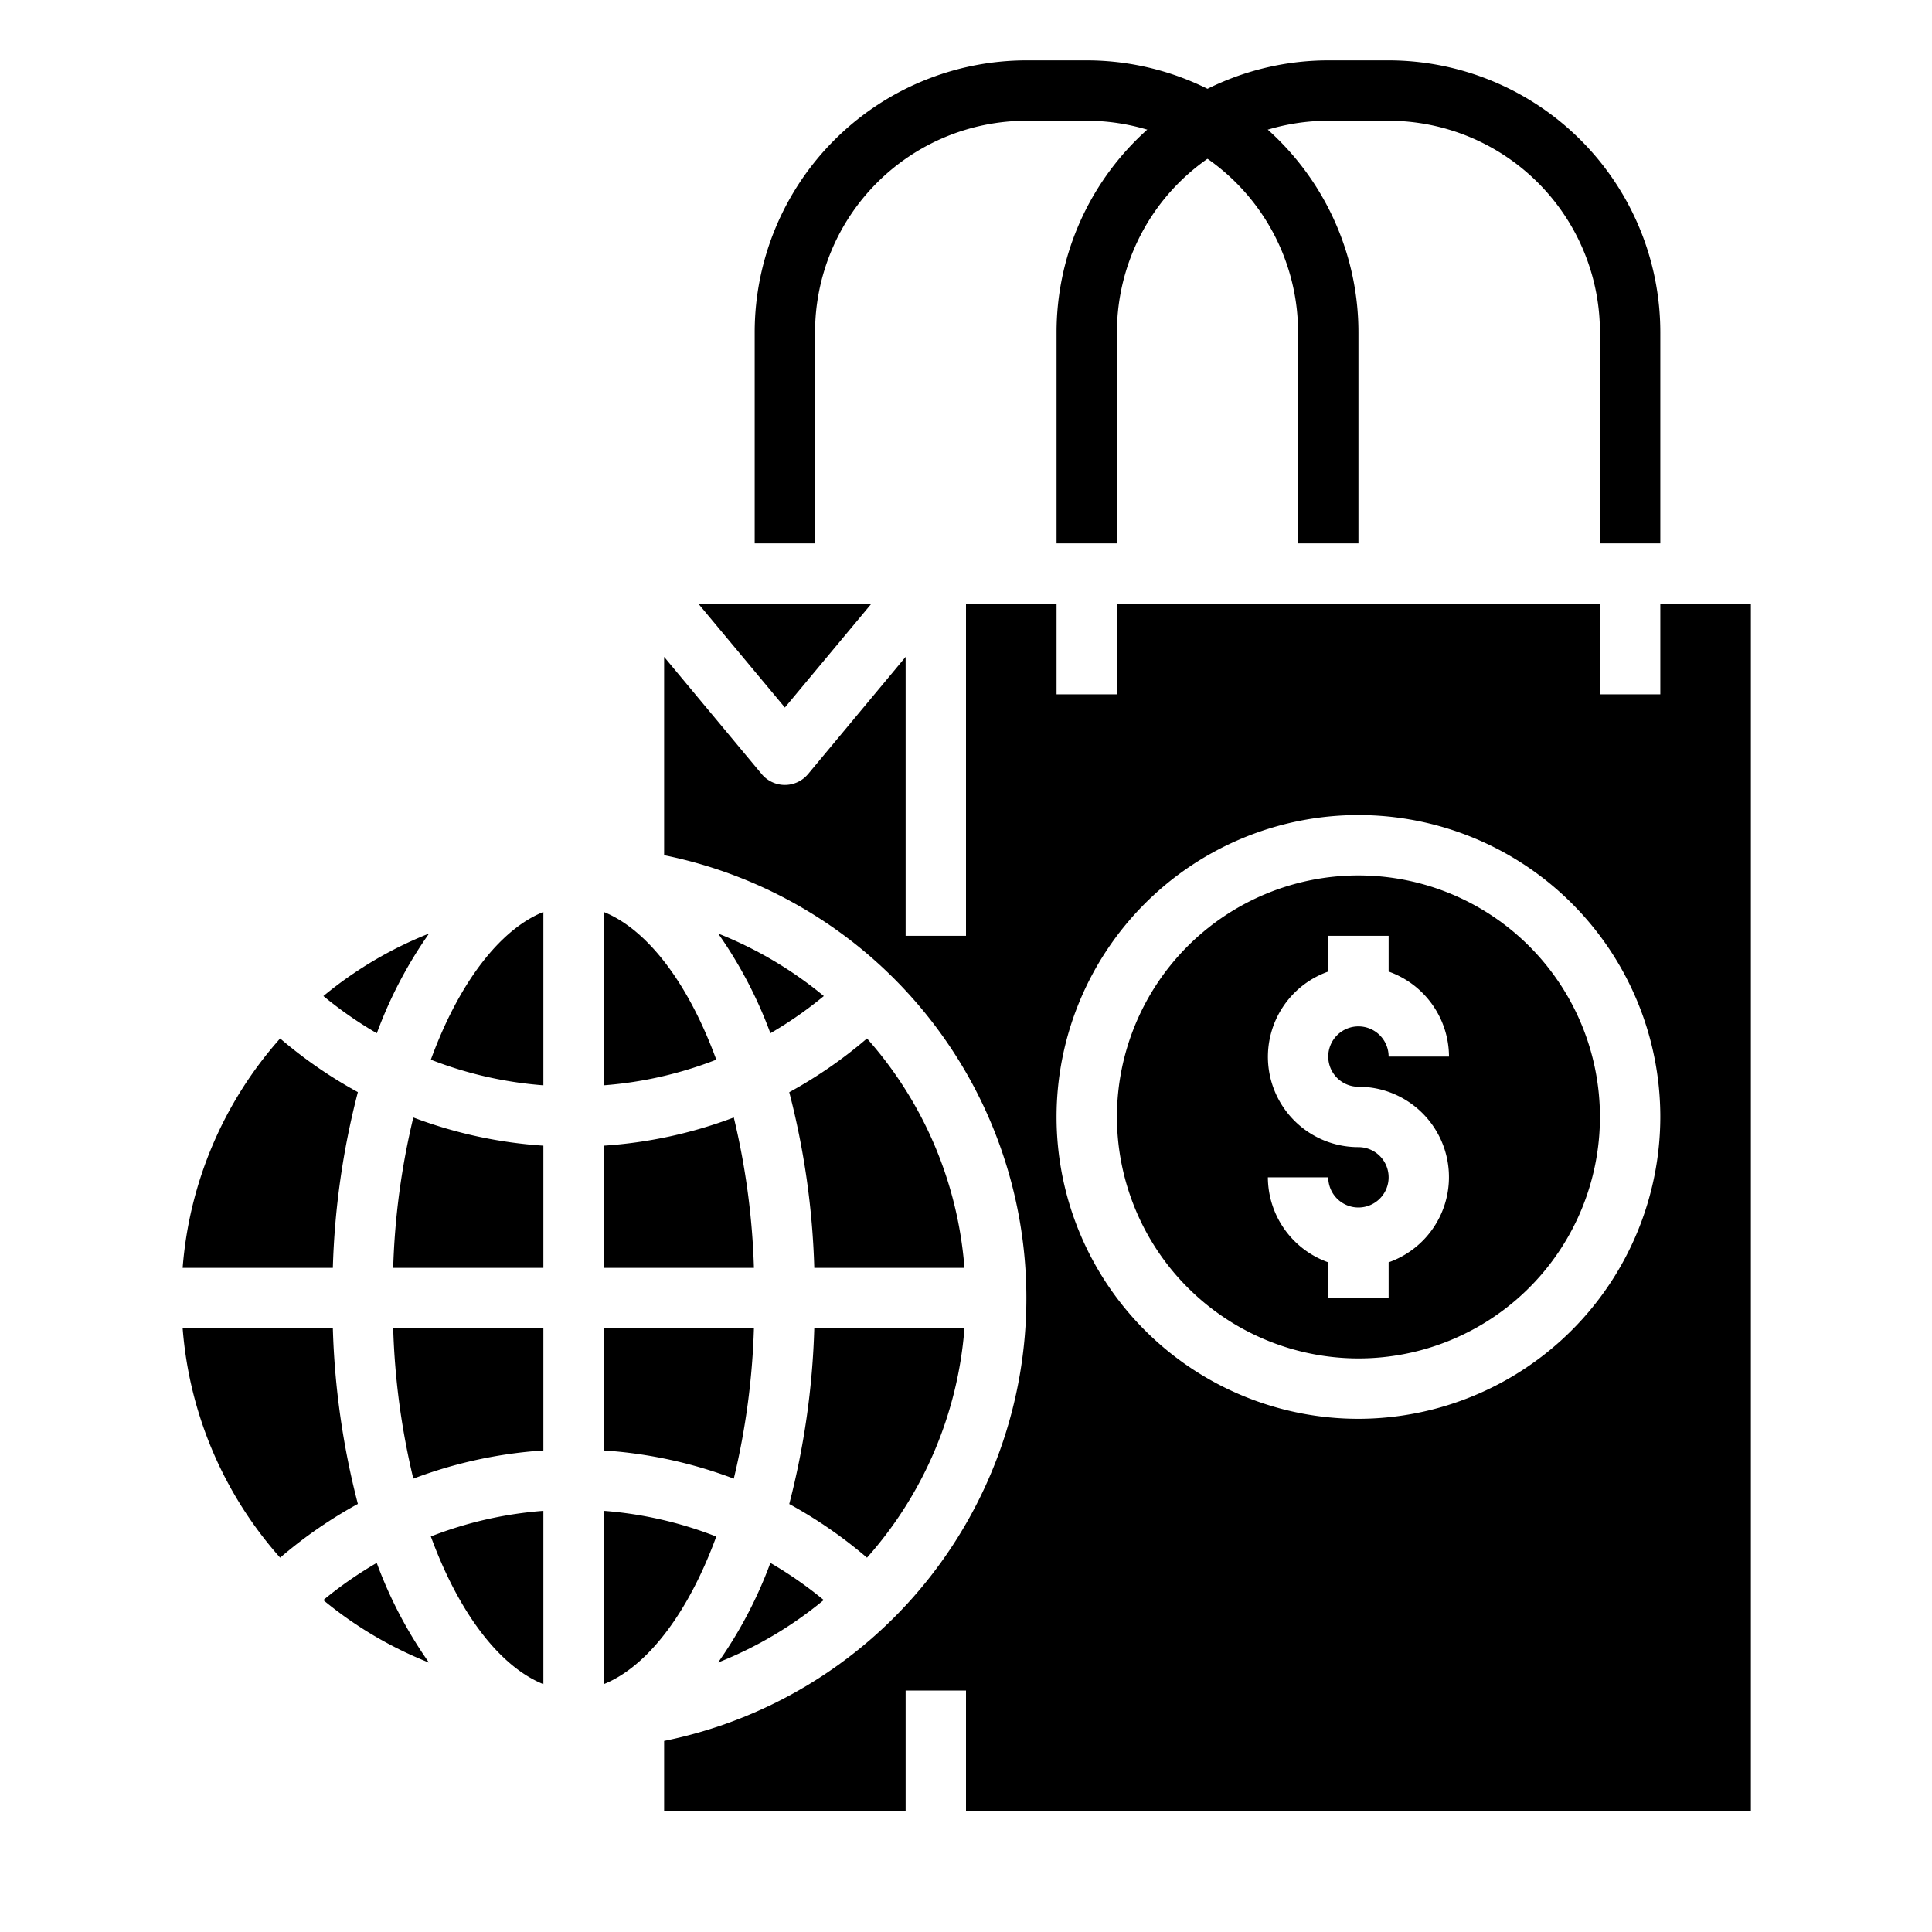 <svg xmlns="http://www.w3.org/2000/svg" viewBox="0 0 64 64" x="0px" y="0px"><g data-name="Global Sale"><path d="M20,42h4.975a24.411,24.411,0,0,0-.667-4.982A14.937,14.937,0,0,1,20,37.952Z"></path><path d="M25.52,34.227a13.133,13.133,0,0,0,1.77-1.232,12.992,12.992,0,0,0-3.5-2.07A14.3,14.3,0,0,1,25.52,34.227Z"></path><path d="M18,55.79V50.048a12.936,12.936,0,0,0-3.728.849C15.22,53.488,16.587,55.223,18,55.79Z"></path><path d="M18,44H13.025a24.411,24.411,0,0,0,.667,4.982A14.937,14.937,0,0,1,18,48.048Z"></path><path d="M28.72,34.4a15.011,15.011,0,0,1-2.575,1.781A26.092,26.092,0,0,1,26.974,42h4.975A12.932,12.932,0,0,0,28.72,34.4Z"></path><path d="M6.051,42h4.975a26.092,26.092,0,0,1,.829-5.822A15.011,15.011,0,0,1,9.28,34.4,12.932,12.932,0,0,0,6.051,42Z"></path><path d="M23.728,50.9A12.936,12.936,0,0,0,20,50.048V55.79C21.413,55.223,22.78,53.488,23.728,50.9Z"></path><path d="M24.975,44H20v4.048a14.937,14.937,0,0,1,4.308.934A24.411,24.411,0,0,0,24.975,44Z"></path><path d="M25.52,51.773a14.3,14.3,0,0,1-1.733,3.3,12.992,12.992,0,0,0,3.5-2.07A13.133,13.133,0,0,0,25.52,51.773Z"></path><path d="M31.949,44H26.974a26.092,26.092,0,0,1-.829,5.822A15.011,15.011,0,0,1,28.72,51.6,12.932,12.932,0,0,0,31.949,44Z"></path><path d="M20,30.21v5.742a12.936,12.936,0,0,0,3.728-.849C22.78,32.512,21.413,30.777,20,30.21Z"></path><path d="M14.213,30.925a12.992,12.992,0,0,0-3.5,2.07,13.133,13.133,0,0,0,1.77,1.232A14.3,14.3,0,0,1,14.213,30.925Z"></path><path d="M45,45a8,8,0,1,0-8-8A8.009,8.009,0,0,0,45,45Zm0-7a2.993,2.993,0,0,1-1-5.816V31h2v1.184A3,3,0,0,1,48,35H46a1,1,0,1,0-1,1,2.993,2.993,0,0,1,1,5.816V43H44V41.816A3,3,0,0,1,42,39h2a1,1,0,1,0,1-1Z"></path><path d="M55,20v3H53V20H37v3H35V20H32V31H30V21.76l-3.23,3.88a1,1,0,0,1-1.54,0L22,21.76v6.57a14.967,14.967,0,0,1,0,29.34V60h8V56h2v4H58V20ZM45,47A10,10,0,1,1,55,37,10.016,10.016,0,0,1,45,47Z"></path><polygon points="26 23.438 28.865 20 23.135 20 26 23.438"></polygon><path d="M55,18H53V11a7.009,7.009,0,0,0-7-7H44a7.009,7.009,0,0,0-7,7v7H35V11a9.01,9.01,0,0,1,9-9h2a9.01,9.01,0,0,1,9,9Z"></path><path d="M45,18H43V11a7.009,7.009,0,0,0-7-7H34a7.008,7.008,0,0,0-7,7v7H25V11a9.01,9.01,0,0,1,9-9h2a9.01,9.01,0,0,1,9,9Z"></path><path d="M18,30.21c-1.413.567-2.78,2.3-3.728,4.893A12.936,12.936,0,0,0,18,35.952Z"></path><path d="M12.48,51.773a13.133,13.133,0,0,0-1.77,1.232,12.992,12.992,0,0,0,3.5,2.07A14.3,14.3,0,0,1,12.48,51.773Z"></path><path d="M9.28,51.6a15.011,15.011,0,0,1,2.575-1.781A26.092,26.092,0,0,1,11.026,44H6.051A12.932,12.932,0,0,0,9.28,51.6Z"></path><path d="M18,37.952a14.937,14.937,0,0,1-4.308-.934A24.411,24.411,0,0,0,13.025,42H18Z"></path></g></svg>